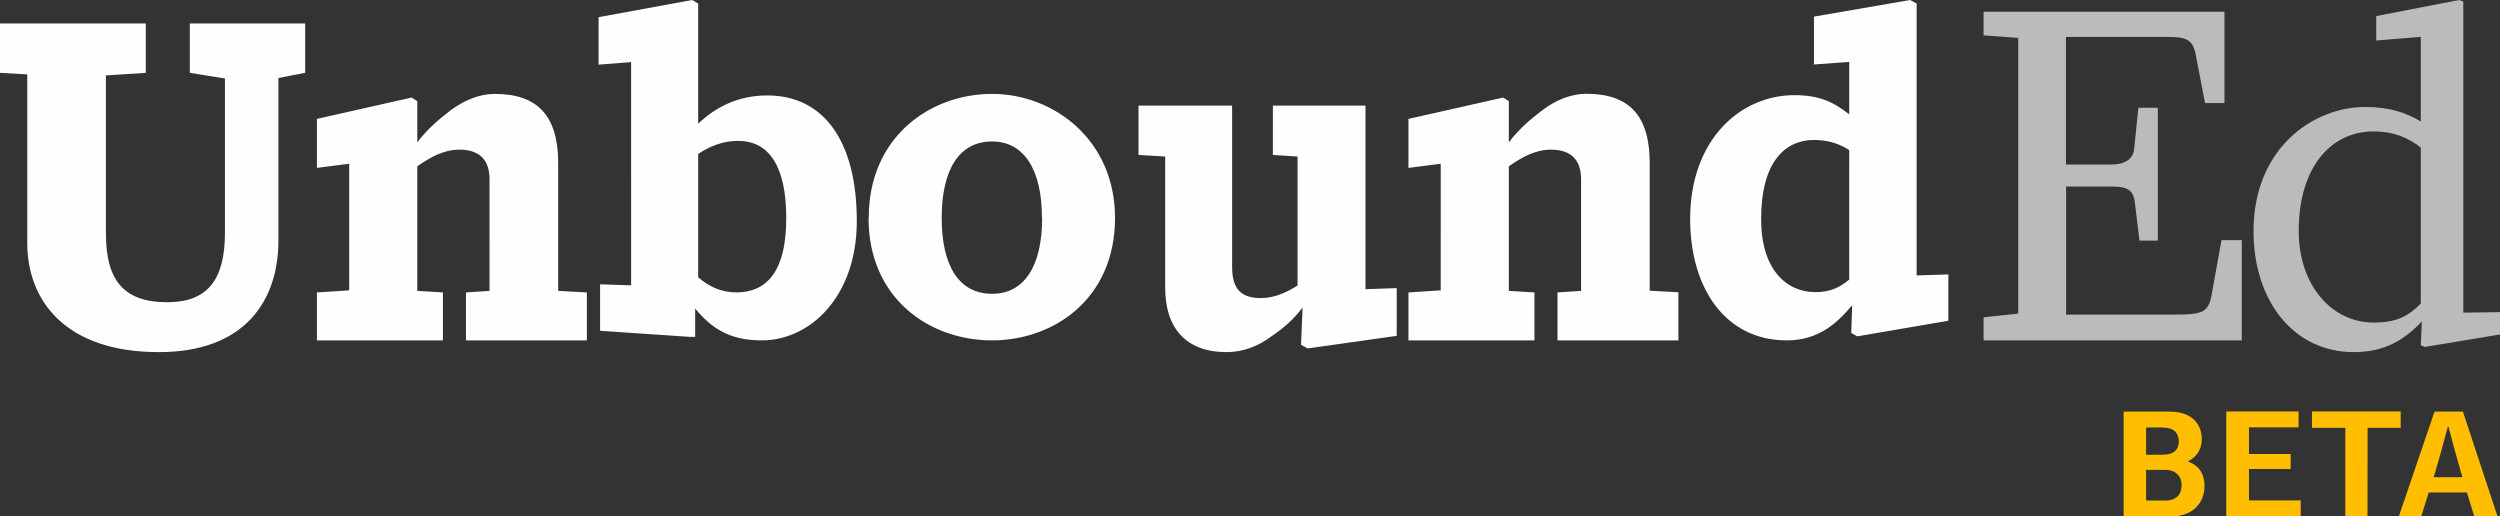 <svg width="213" height="44" xmlns="http://www.w3.org/2000/svg">
  <rect width="100%" height="100%" fill="#333333" stroke="none"/>
  <g fill="none" fill-rule="evenodd">
    <path d="M186.448 39.28v.066c1.21.403 1.378 1.482 1.378 2.054 0 1.573-1.144 2.6-2.82 2.6h-4.07v-8.93h3.9c1.846 0 2.756.974 2.756 2.39 0 .56-.247 1.392-1.144 1.82zm-1.976.755h-1.625v2.613h1.625c1.014 0 1.404-.585 1.404-1.326 0-.702-.455-1.287-1.404-1.287zm-.182-3.614h-1.443v2.32h1.443c.87 0 1.34-.4 1.34-1.12 0-.71-.39-1.19-1.34-1.19zM196.02 44v-1.365h-4.407v-2.678h3.55v-1.274h-3.55v-2.275h4.225v-1.352h-6.162V44h6.344zm5.697 0h-1.898v-7.553h-2.84v-1.39h7.56v1.39h-2.82L201.71 44zm11.067 0h-1.976l-.624-2.04h-3.263l-.63 2.04h-1.91l3.04-8.93h2.42l2.95 8.93zm-2.99-3.34l-.663-2.354-.52-1.937h-.06l-.54 2-.66 2.29h2.46z" fill="#FFBF00"/>
    <g fill="#FEFEFE">
      <path d="M2.323 20.71V6.34L0 6.205V2h12.42v4.206l-3.396.22v13.452c0 3.857 1.385 5.872 5.226 5.872 3.44 0 4.915-1.928 4.915-5.916V6.688l-2.993-.482V2H26v4.206l-2.278.438V20.49c0 5.085-2.815 9.51-10.186 9.51-7.952 0-11.213-4.38-11.213-9.29M27 24.916l2.75-.178V13.95l-2.75.355V10.13l8.074-1.82.48.312v3.507c.83-1.11 1.877-2 2.88-2.76C39.57 8.53 40.88 8 42.144 8c3.71 0 5.413 1.91 5.413 5.905v10.878l2.444.133V29H39.7v-4.084l2.008-.133V15.28c0-1.597-.786-2.53-2.575-2.53-1.31 0-2.444.623-3.58 1.422v10.61l2.183.134V29H27v-4.084zm32.485-11.793v10.5c.938.817 2.003 1.29 3.24 1.29 2.388 0 4.264-1.506 4.264-6.325 0-4.476-1.5-6.584-4.1-6.584-1.28 0-2.39.43-3.41 1.12zm-8.357 15.06v-3.96l2.643.087V5.292L51 5.507V1.463L58.973 0l.512.3v10.24c1.534-1.46 3.454-2.408 5.884-2.408 4.81 0 7.63 3.872 7.63 10.714C73 25.214 69.07 29 64.9 29c-2.815 0-4.307-1.076-5.67-2.71v2.41h-.47l-7.632-.517zm37.646-9.618c0-4.054-1.49-6.512-4.253-6.512-2.84 0-4.29 2.458-4.29 6.512 0 4.053 1.45 6.467 4.3 6.467 2.77 0 4.26-2.414 4.26-6.467m-14.773 0C74 11.708 79.217 8 84.52 8 89.784 8 95 11.924 95 18.565 95 25.465 89.783 29 84.52 29 79.218 29 74 25.464 74 18.565m25.273 5.94v-11.17L97 13.2V9h7.977v13.717c0 1.787.643 2.68 2.445 2.68 1.114 0 2.144-.446 3.13-1.072v-10.99l-2.102-.135V9h7.89v15.638l2.66-.09v4.067l-7.59 1.072-.56-.312.13-3.172c-.77 1.027-1.716 1.83-2.658 2.457-1.073.804-2.36 1.34-3.817 1.34-3.474 0-5.232-2.056-5.232-5.496m20.727.412l2.75-.178V13.95l-2.75.355V10.13l8.073-1.82.48.312v3.507c.83-1.11 1.877-2 2.882-2.76 1.133-.85 2.443-1.38 3.71-1.38 3.708 0 5.41 1.91 5.41 5.9v10.88l2.445.13V29h-10.3v-4.084l2.008-.133V15.28c0-1.597-.785-2.53-2.575-2.53-1.31 0-2.444.623-3.58 1.422v10.61l2.182.134V29H120v-4.084zm37.552-1.106V12.785c-.857-.558-1.845-.86-3.002-.86-2.445 0-4.502 1.846-4.502 6.736 0 4.3 2.143 6.23 4.63 6.23 1.287 0 2.102-.43 2.874-1.07M144 18.66c0-6.777 4.29-10.552 8.877-10.552 2.1 0 3.302.558 4.675 1.63v-4.46l-3.002.214V1.416L162.74 0l.558.3v23.167L166 23.38v3.947l-7.762 1.33-.514-.3.084-2.36c-1.286 1.545-2.872 3.003-5.574 3.003C146.96 29 144 24.496 144 18.66"/>
      <path d="M187.11 4.846c-.223-1.476-.805-1.7-2.415-1.7h-8.675v10.87h3.89c1.208 0 1.88-.537 1.924-1.387l.358-3.45h1.653V20.5h-1.564l-.4-3.31c-.13-1.073-.76-1.296-1.92-1.296h-3.93v10.913h8.77c3.04 0 3.4-.09 3.71-2.146l.76-4.2H191V29h-22v-1.968l2.952-.313V3.23L169 3.012V1h20.525v7.783h-1.655l-.76-3.937zm19.143 20.994V12.567c-1.162-.885-2.368-1.37-4.022-1.37-3.61 0-6.38 3.008-6.38 8.494 0 4.56 2.77 7.79 6.39 7.79 2.01 0 2.95-.57 4.03-1.63M192 19.69c0-7.035 5.05-10.575 9.516-10.575 1.967 0 3.44.442 4.737 1.24V3.14l-3.798.31V1.37l7.06-1.37.357.132v26.505l3.128-.044v1.903l-6.39 1.062-.357-.133.09-2.035c-1.475 1.548-3.128 2.61-5.81 2.61C195.44 30 192 25.664 192 19.69" opacity=".67"/>
    </g>
  </g>
</svg>
